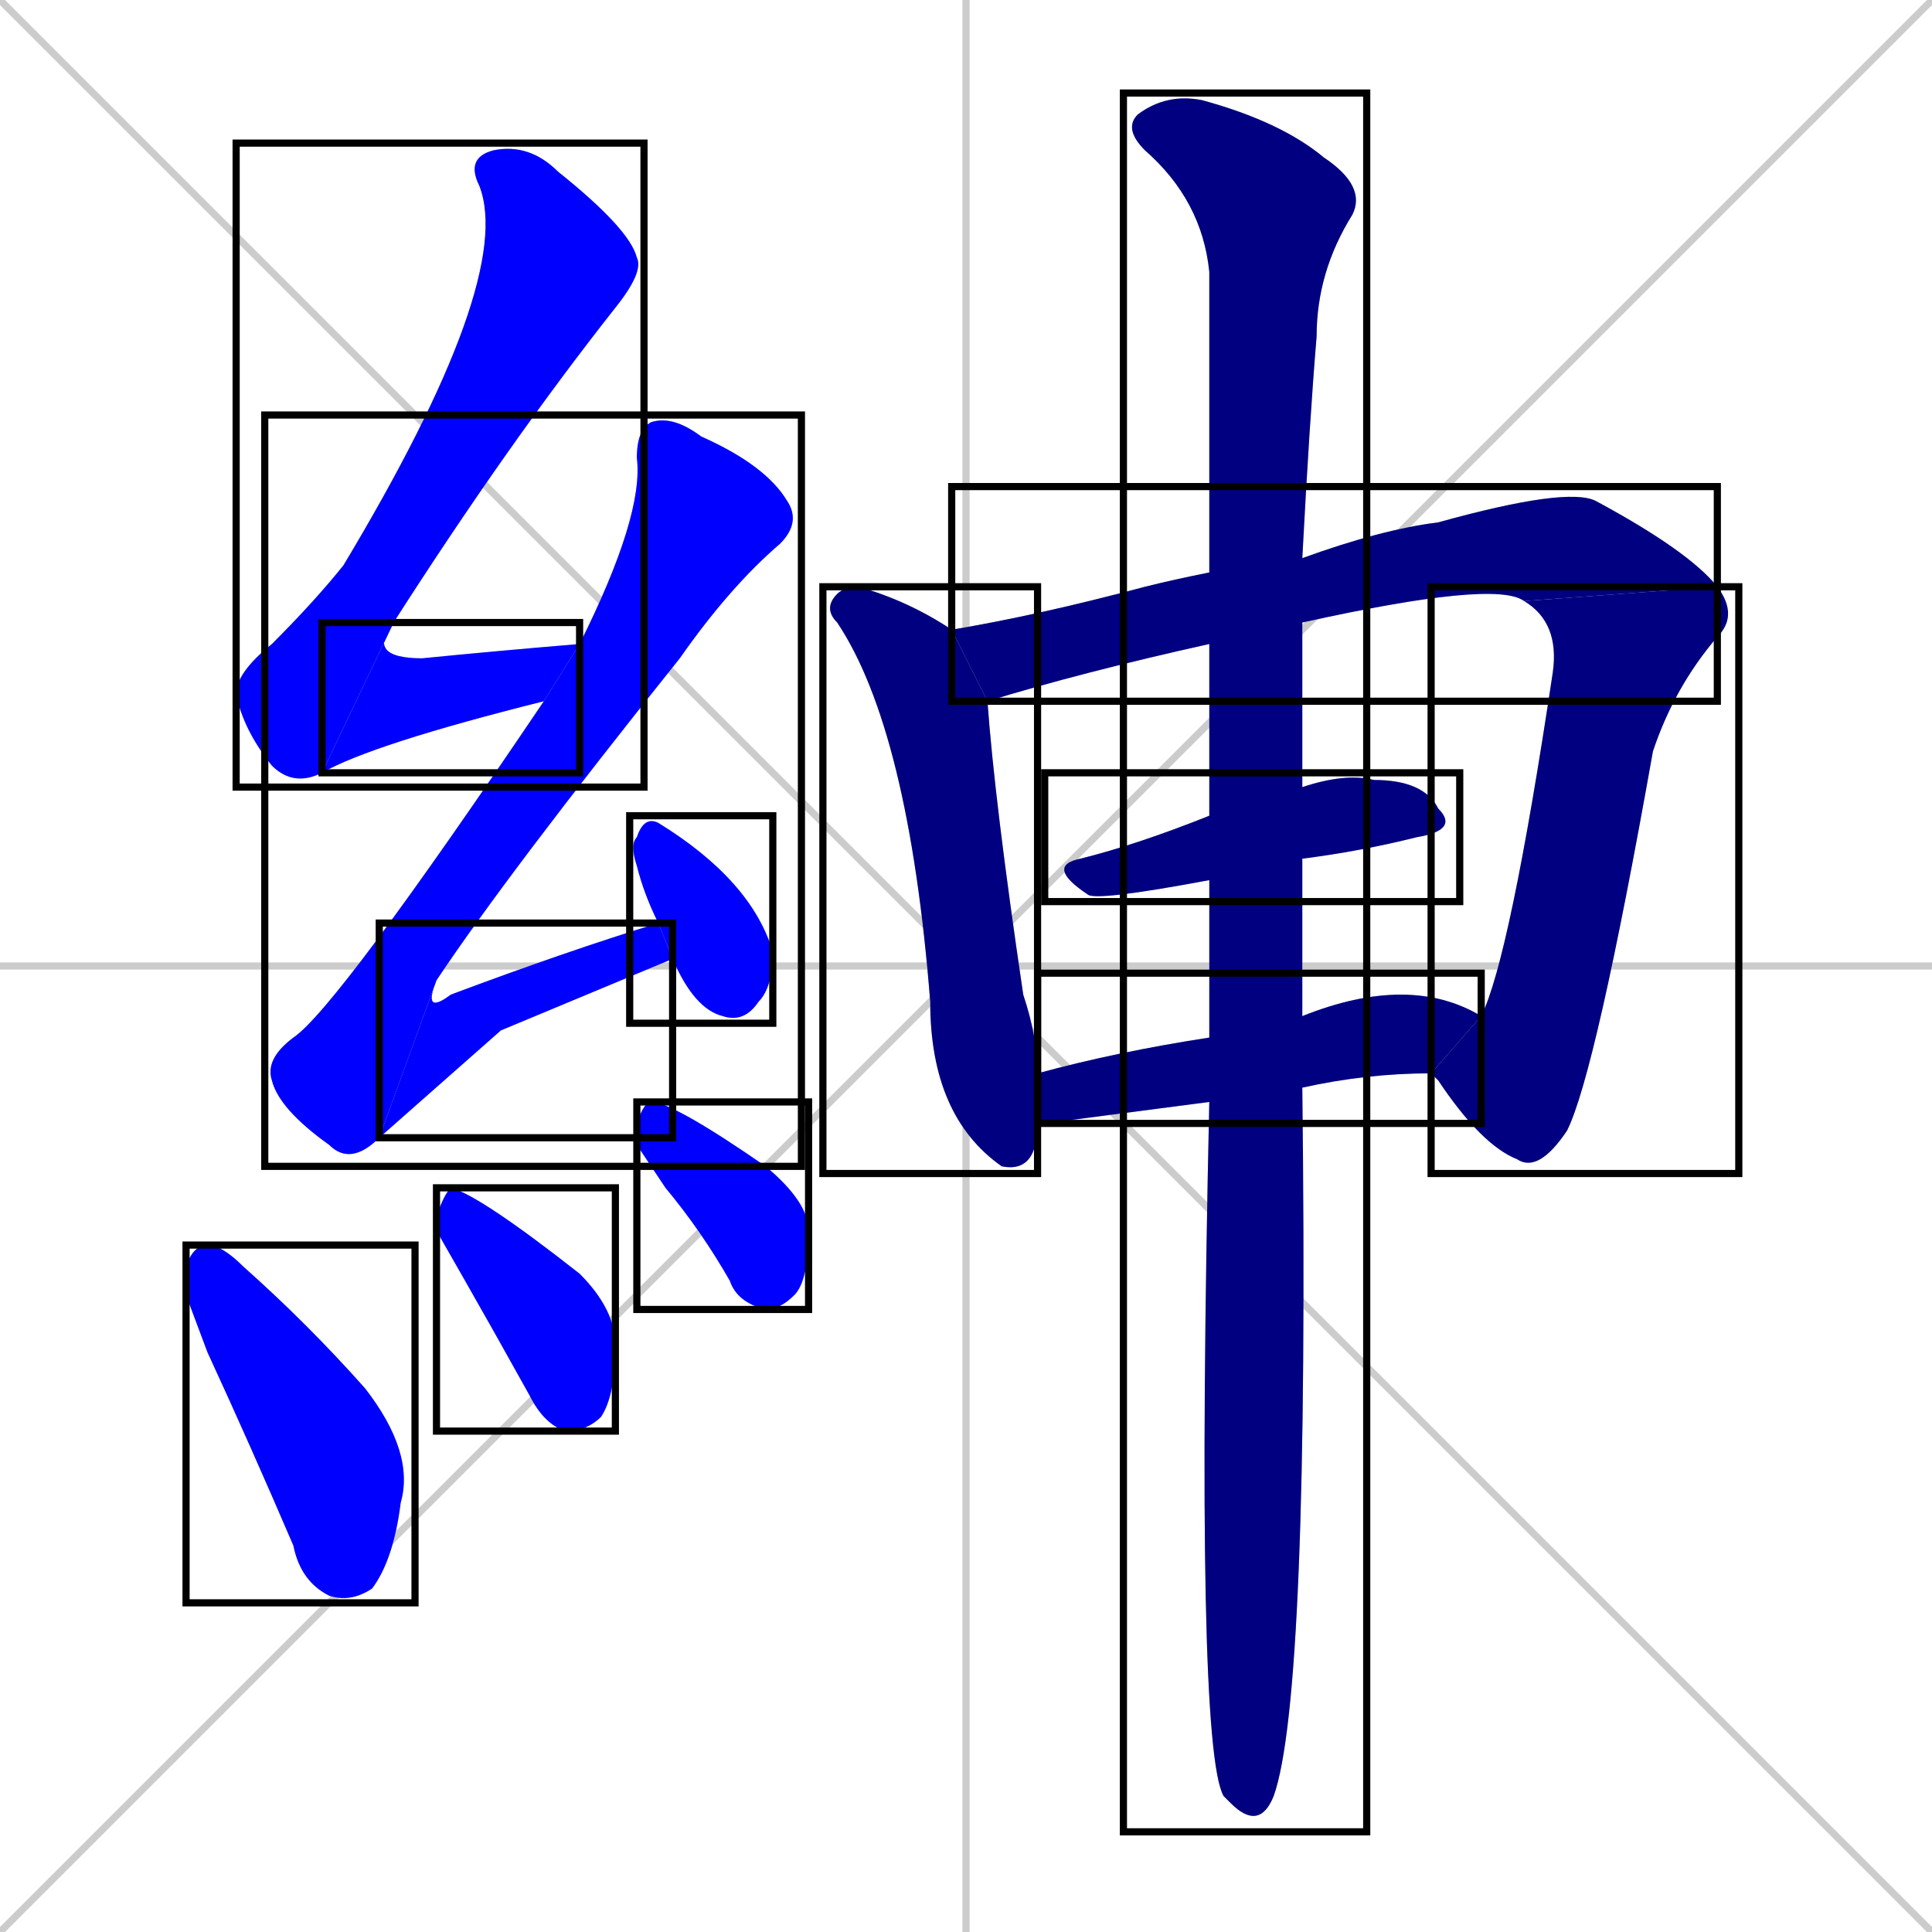 <svg xmlns="http://www.w3.org/2000/svg" xmlns:xlink="http://www.w3.org/1999/xlink" width="270" height="270"><defs><clipPath id="clip-mask-1"><use xlink:href="#rect-1" /></clipPath><clipPath id="clip-mask-2"><use xlink:href="#rect-2" /></clipPath><clipPath id="clip-mask-3"><use xlink:href="#rect-3" /></clipPath><clipPath id="clip-mask-4"><use xlink:href="#rect-4" /></clipPath><clipPath id="clip-mask-5"><use xlink:href="#rect-5" /></clipPath><clipPath id="clip-mask-6"><use xlink:href="#rect-6" /></clipPath><clipPath id="clip-mask-7"><use xlink:href="#rect-7" /></clipPath><clipPath id="clip-mask-8"><use xlink:href="#rect-8" /></clipPath><clipPath id="clip-mask-9"><use xlink:href="#rect-9" /></clipPath><clipPath id="clip-mask-10"><use xlink:href="#rect-10" /></clipPath><clipPath id="clip-mask-11"><use xlink:href="#rect-11" /></clipPath><clipPath id="clip-mask-12"><use xlink:href="#rect-12" /></clipPath><clipPath id="clip-mask-13"><use xlink:href="#rect-13" /></clipPath><clipPath id="clip-mask-14"><use xlink:href="#rect-14" /></clipPath></defs><path d="M 0 0 L 270 270 M 270 0 L 0 270 M 135 0 L 135 270 M 0 135 L 270 135" stroke="#CCCCCC" /><path d="M 45 108 Q 41 110 38 107 Q 34 102 33 97 Q 33 94 38 90 Q 44 84 48 79 Q 72 39 67 26 Q 65 22 69 21 Q 74 20 78 24 Q 88 32 89 36 Q 90 38 86 43 Q 71 62 55 87" fill="#CCCCCC"/><path d="M 76 98 Q 52 104 45 108 L 55 87 Q 51 92 59 92 Q 69 91 81 90" fill="#CCCCCC"/><path d="M 53 159 Q 49 163 46 160 Q 39 155 38 151 Q 37 148 41 145 Q 47 141 76 98 L 81 90 Q 90 72 89 64 Q 89 60 91 59 Q 94 58 98 61 Q 107 65 110 70 Q 112 73 109 76 Q 102 82 95 92 Q 71 122 61 137" fill="#CCCCCC"/><path d="M 70 144 L 53 159 L 61 137 Q 59 142 63 139 Q 79 133 92 129 L 94 134" fill="#CCCCCC"/><path d="M 92 129 Q 90 125 89 121 Q 88 118 89 117 Q 90 114 92 115 Q 105 123 108 133 Q 108 138 106 140 Q 104 143 101 142 Q 97 141 94 134" fill="#CCCCCC"/><path d="M 26 181 L 26 177 Q 27 174 29 174 Q 31 174 34 177 Q 43 185 51 194 Q 58 203 56 210 Q 55 218 52 222 Q 49 224 46 223 Q 42 221 41 216 Q 35 202 29 189" fill="#CCCCCC"/><path d="M 61 172 L 61 170 Q 62 167 63 166 Q 67 167 81 178 Q 86 183 86 188 Q 86 195 84 198 Q 82 200 79 200 Q 76 199 74 195 Q 69 186 65 179" fill="#CCCCCC"/><path d="M 89 160 L 89 157 Q 90 154 91 154 Q 94 154 107 163 Q 113 168 113 172 Q 113 179 111 181 Q 109 183 107 183 Q 103 182 102 179 Q 98 172 93 166" fill="#CCCCCC"/><path d="M 145 157 Q 145 164 140 163 Q 140 163 140 163 Q 130 156 130 140 Q 127 102 117 87 Q 115 85 117 83 Q 118 82 120 82 Q 127 84 133 88 L 138 98 Q 139 112 143 139 Q 145 145 145 150" fill="#CCCCCC"/><path d="M 169 90 Q 151 94 138 98 L 133 88 Q 145 86 160 82 Q 164 81 169 80 L 182 78 Q 193 74 201 73 Q 219 68 223 70 Q 236 77 240 82 L 213 84 Q 209 81 182 87" fill="#CCCCCC"/><path d="M 207 142 Q 211 134 217 94 Q 218 87 213 84 L 240 82 Q 243 86 240 89 Q 234 96 231 105 Q 223 150 219 158 Q 215 164 212 162 Q 207 160 201 151 Q 200 150 200 150" fill="#CCCCCC"/><path d="M 169 123 Q 153 126 152 125 Q 146 121 151 120 Q 159 118 169 114 L 182 110 Q 188 108 192 109 Q 199 109 201 113 Q 204 116 198 117 Q 190 119 182 120" fill="#CCCCCC"/><path d="M 146 157 L 145 157 L 145 150 Q 156 147 169 145 L 182 142 Q 197 136 207 142 L 200 150 Q 191 150 182 152 L 169 154" fill="#CCCCCC"/><path d="M 169 145 Q 169 134 169 123 L 169 114 Q 169 101 169 90 L 169 80 Q 169 54 169 38 Q 168 28 160 21 Q 157 18 159 16 Q 163 13 168 14 Q 179 17 185 22 Q 191 26 189 30 Q 184 38 184 47 Q 183 59 182 78 L 182 87 Q 182 97 182 110 L 182 120 Q 182 130 182 142 L 182 152 Q 183 237 178 251 Q 176 256 172 252 Q 171 251 171 251 Q 167 244 169 154" fill="#CCCCCC"/><path d="M 45 108 Q 41 110 38 107 Q 34 102 33 97 Q 33 94 38 90 Q 44 84 48 79 Q 72 39 67 26 Q 65 22 69 21 Q 74 20 78 24 Q 88 32 89 36 Q 90 38 86 43 Q 71 62 55 87" fill="#0000ff" clip-path="url(#clip-mask-1)" /><path d="M 76 98 Q 52 104 45 108 L 55 87 Q 51 92 59 92 Q 69 91 81 90" fill="#0000ff" clip-path="url(#clip-mask-2)" /><path d="M 53 159 Q 49 163 46 160 Q 39 155 38 151 Q 37 148 41 145 Q 47 141 76 98 L 81 90 Q 90 72 89 64 Q 89 60 91 59 Q 94 58 98 61 Q 107 65 110 70 Q 112 73 109 76 Q 102 82 95 92 Q 71 122 61 137" fill="#0000ff" clip-path="url(#clip-mask-3)" /><path d="M 70 144 L 53 159 L 61 137 Q 59 142 63 139 Q 79 133 92 129 L 94 134" fill="#0000ff" clip-path="url(#clip-mask-4)" /><path d="M 92 129 Q 90 125 89 121 Q 88 118 89 117 Q 90 114 92 115 Q 105 123 108 133 Q 108 138 106 140 Q 104 143 101 142 Q 97 141 94 134" fill="#0000ff" clip-path="url(#clip-mask-5)" /><path d="M 26 181 L 26 177 Q 27 174 29 174 Q 31 174 34 177 Q 43 185 51 194 Q 58 203 56 210 Q 55 218 52 222 Q 49 224 46 223 Q 42 221 41 216 Q 35 202 29 189" fill="#0000ff" clip-path="url(#clip-mask-6)" /><path d="M 61 172 L 61 170 Q 62 167 63 166 Q 67 167 81 178 Q 86 183 86 188 Q 86 195 84 198 Q 82 200 79 200 Q 76 199 74 195 Q 69 186 65 179" fill="#0000ff" clip-path="url(#clip-mask-7)" /><path d="M 89 160 L 89 157 Q 90 154 91 154 Q 94 154 107 163 Q 113 168 113 172 Q 113 179 111 181 Q 109 183 107 183 Q 103 182 102 179 Q 98 172 93 166" fill="#0000ff" clip-path="url(#clip-mask-8)" /><path d="M 145 157 Q 145 164 140 163 Q 140 163 140 163 Q 130 156 130 140 Q 127 102 117 87 Q 115 85 117 83 Q 118 82 120 82 Q 127 84 133 88 L 138 98 Q 139 112 143 139 Q 145 145 145 150" fill="#000080" clip-path="url(#clip-mask-9)" /><path d="M 169 90 Q 151 94 138 98 L 133 88 Q 145 86 160 82 Q 164 81 169 80 L 182 78 Q 193 74 201 73 Q 219 68 223 70 Q 236 77 240 82 L 213 84 Q 209 81 182 87" fill="#000080" clip-path="url(#clip-mask-10)" /><path d="M 207 142 Q 211 134 217 94 Q 218 87 213 84 L 240 82 Q 243 86 240 89 Q 234 96 231 105 Q 223 150 219 158 Q 215 164 212 162 Q 207 160 201 151 Q 200 150 200 150" fill="#000080" clip-path="url(#clip-mask-11)" /><path d="M 169 123 Q 153 126 152 125 Q 146 121 151 120 Q 159 118 169 114 L 182 110 Q 188 108 192 109 Q 199 109 201 113 Q 204 116 198 117 Q 190 119 182 120" fill="#000080" clip-path="url(#clip-mask-12)" /><path d="M 146 157 L 145 157 L 145 150 Q 156 147 169 145 L 182 142 Q 197 136 207 142 L 200 150 Q 191 150 182 152 L 169 154" fill="#000080" clip-path="url(#clip-mask-13)" /><path d="M 169 145 Q 169 134 169 123 L 169 114 Q 169 101 169 90 L 169 80 Q 169 54 169 38 Q 168 28 160 21 Q 157 18 159 16 Q 163 13 168 14 Q 179 17 185 22 Q 191 26 189 30 Q 184 38 184 47 Q 183 59 182 78 L 182 87 Q 182 97 182 110 L 182 120 Q 182 130 182 142 L 182 152 Q 183 237 178 251 Q 176 256 172 252 Q 171 251 171 251 Q 167 244 169 154" fill="#000080" clip-path="url(#clip-mask-14)" /><rect x="33" y="20" width="57" height="90" id="rect-1" fill="transparent" stroke="#000000"><animate attributeName="y" from="-70" to="20" dur="0.333" begin="0; animate14.end + 1s" id="animate1" fill="freeze"/></rect><rect x="45" y="87" width="36" height="21" id="rect-2" fill="transparent" stroke="#000000"><set attributeName="x" to="9" begin="0; animate14.end + 1s" /><animate attributeName="x" from="9" to="45" dur="0.133" begin="animate1.end" id="animate2" fill="freeze"/></rect><rect x="37" y="58" width="75" height="105" id="rect-3" fill="transparent" stroke="#000000"><set attributeName="y" to="-47" begin="0; animate14.end + 1s" /><animate attributeName="y" from="-47" to="58" dur="0.389" begin="animate2.end + 0.5" id="animate3" fill="freeze"/></rect><rect x="53" y="129" width="41" height="30" id="rect-4" fill="transparent" stroke="#000000"><set attributeName="x" to="12" begin="0; animate14.end + 1s" /><animate attributeName="x" from="12" to="53" dur="0.152" begin="animate3.end" id="animate4" fill="freeze"/></rect><rect x="88" y="114" width="20" height="29" id="rect-5" fill="transparent" stroke="#000000"><set attributeName="y" to="85" begin="0; animate14.end + 1s" /><animate attributeName="y" from="85" to="114" dur="0.107" begin="animate4.end + 0.5" id="animate5" fill="freeze"/></rect><rect x="26" y="174" width="32" height="50" id="rect-6" fill="transparent" stroke="#000000"><set attributeName="y" to="124" begin="0; animate14.end + 1s" /><animate attributeName="y" from="124" to="174" dur="0.185" begin="animate5.end + 0.5" id="animate6" fill="freeze"/></rect><rect x="61" y="166" width="25" height="34" id="rect-7" fill="transparent" stroke="#000000"><set attributeName="y" to="132" begin="0; animate14.end + 1s" /><animate attributeName="y" from="132" to="166" dur="0.126" begin="animate6.end + 0.5" id="animate7" fill="freeze"/></rect><rect x="89" y="154" width="24" height="29" id="rect-8" fill="transparent" stroke="#000000"><set attributeName="y" to="125" begin="0; animate14.end + 1s" /><animate attributeName="y" from="125" to="154" dur="0.107" begin="animate7.end + 0.5" id="animate8" fill="freeze"/></rect><rect x="115" y="82" width="30" height="82" id="rect-9" fill="transparent" stroke="#000000"><set attributeName="y" to="0" begin="0; animate14.end + 1s" /><animate attributeName="y" from="0" to="82" dur="0.304" begin="animate8.end + 0.5" id="animate9" fill="freeze"/></rect><rect x="133" y="68" width="107" height="30" id="rect-10" fill="transparent" stroke="#000000"><set attributeName="x" to="26" begin="0; animate14.end + 1s" /><animate attributeName="x" from="26" to="133" dur="0.396" begin="animate9.end + 0.5" id="animate10" fill="freeze"/></rect><rect x="200" y="82" width="43" height="82" id="rect-11" fill="transparent" stroke="#000000"><set attributeName="y" to="0" begin="0; animate14.end + 1s" /><animate attributeName="y" from="0" to="82" dur="0.304" begin="animate10.end" id="animate11" fill="freeze"/></rect><rect x="146" y="108" width="58" height="18" id="rect-12" fill="transparent" stroke="#000000"><set attributeName="x" to="88" begin="0; animate14.end + 1s" /><animate attributeName="x" from="88" to="146" dur="0.215" begin="animate11.end + 0.5" id="animate12" fill="freeze"/></rect><rect x="145" y="136" width="62" height="21" id="rect-13" fill="transparent" stroke="#000000"><set attributeName="x" to="83" begin="0; animate14.end + 1s" /><animate attributeName="x" from="83" to="145" dur="0.230" begin="animate12.end + 0.5" id="animate13" fill="freeze"/></rect><rect x="157" y="13" width="34" height="243" id="rect-14" fill="transparent" stroke="#000000"><set attributeName="y" to="-230" begin="0; animate14.end + 1s" /><animate attributeName="y" from="-230" to="13" dur="0.900" begin="animate13.end + 0.5" id="animate14" fill="freeze"/></rect></svg>